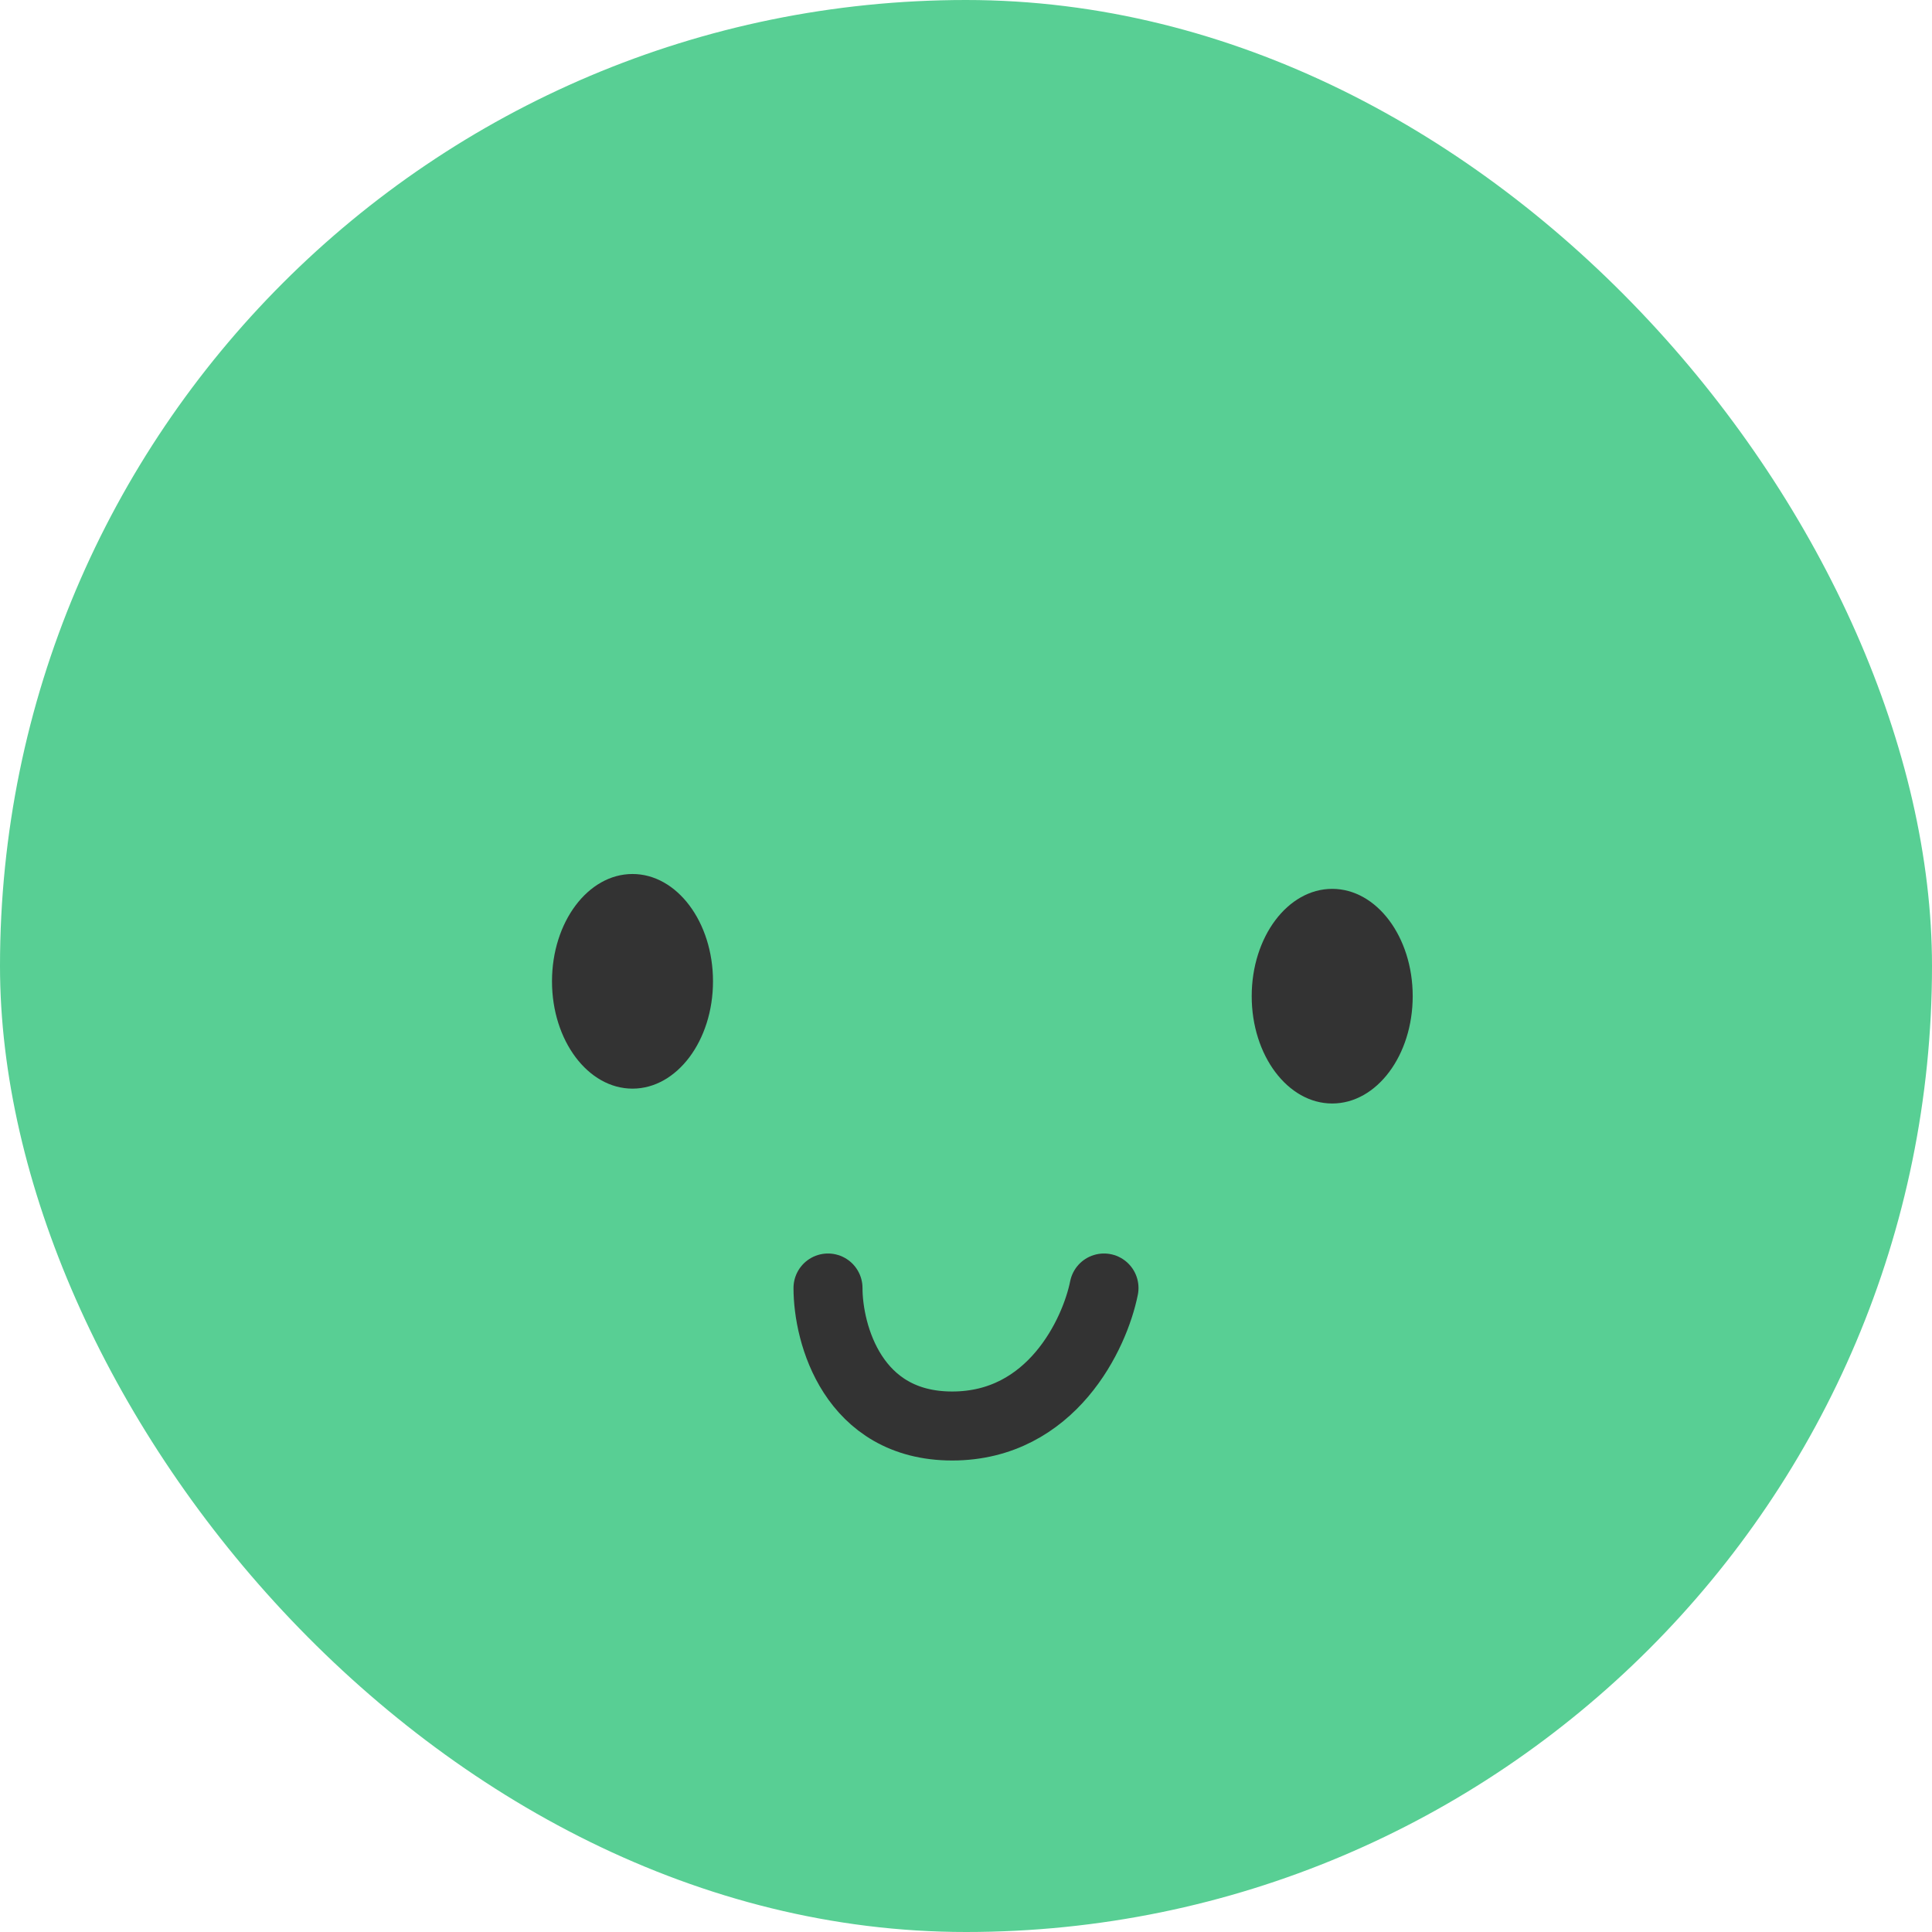 <svg width="42" height="42" viewBox="0 0 42 42" fill="none" xmlns="http://www.w3.org/2000/svg">
<rect width="42" height="42" rx="21" fill="#58CF94"/>
<ellipse cx="13.75" cy="21.333" rx="1.75" ry="2.333" fill="#333333"/>
<ellipse cx="28.961" cy="21.656" rx="1.75" ry="2.333" fill="#333333"/>
<path d="M24 28C23.8 29 22.86 31 20.7 31C18.54 31 18 29 18 28" stroke="#333333" stroke-width="1.5" stroke-linecap="round"/>
</svg>
